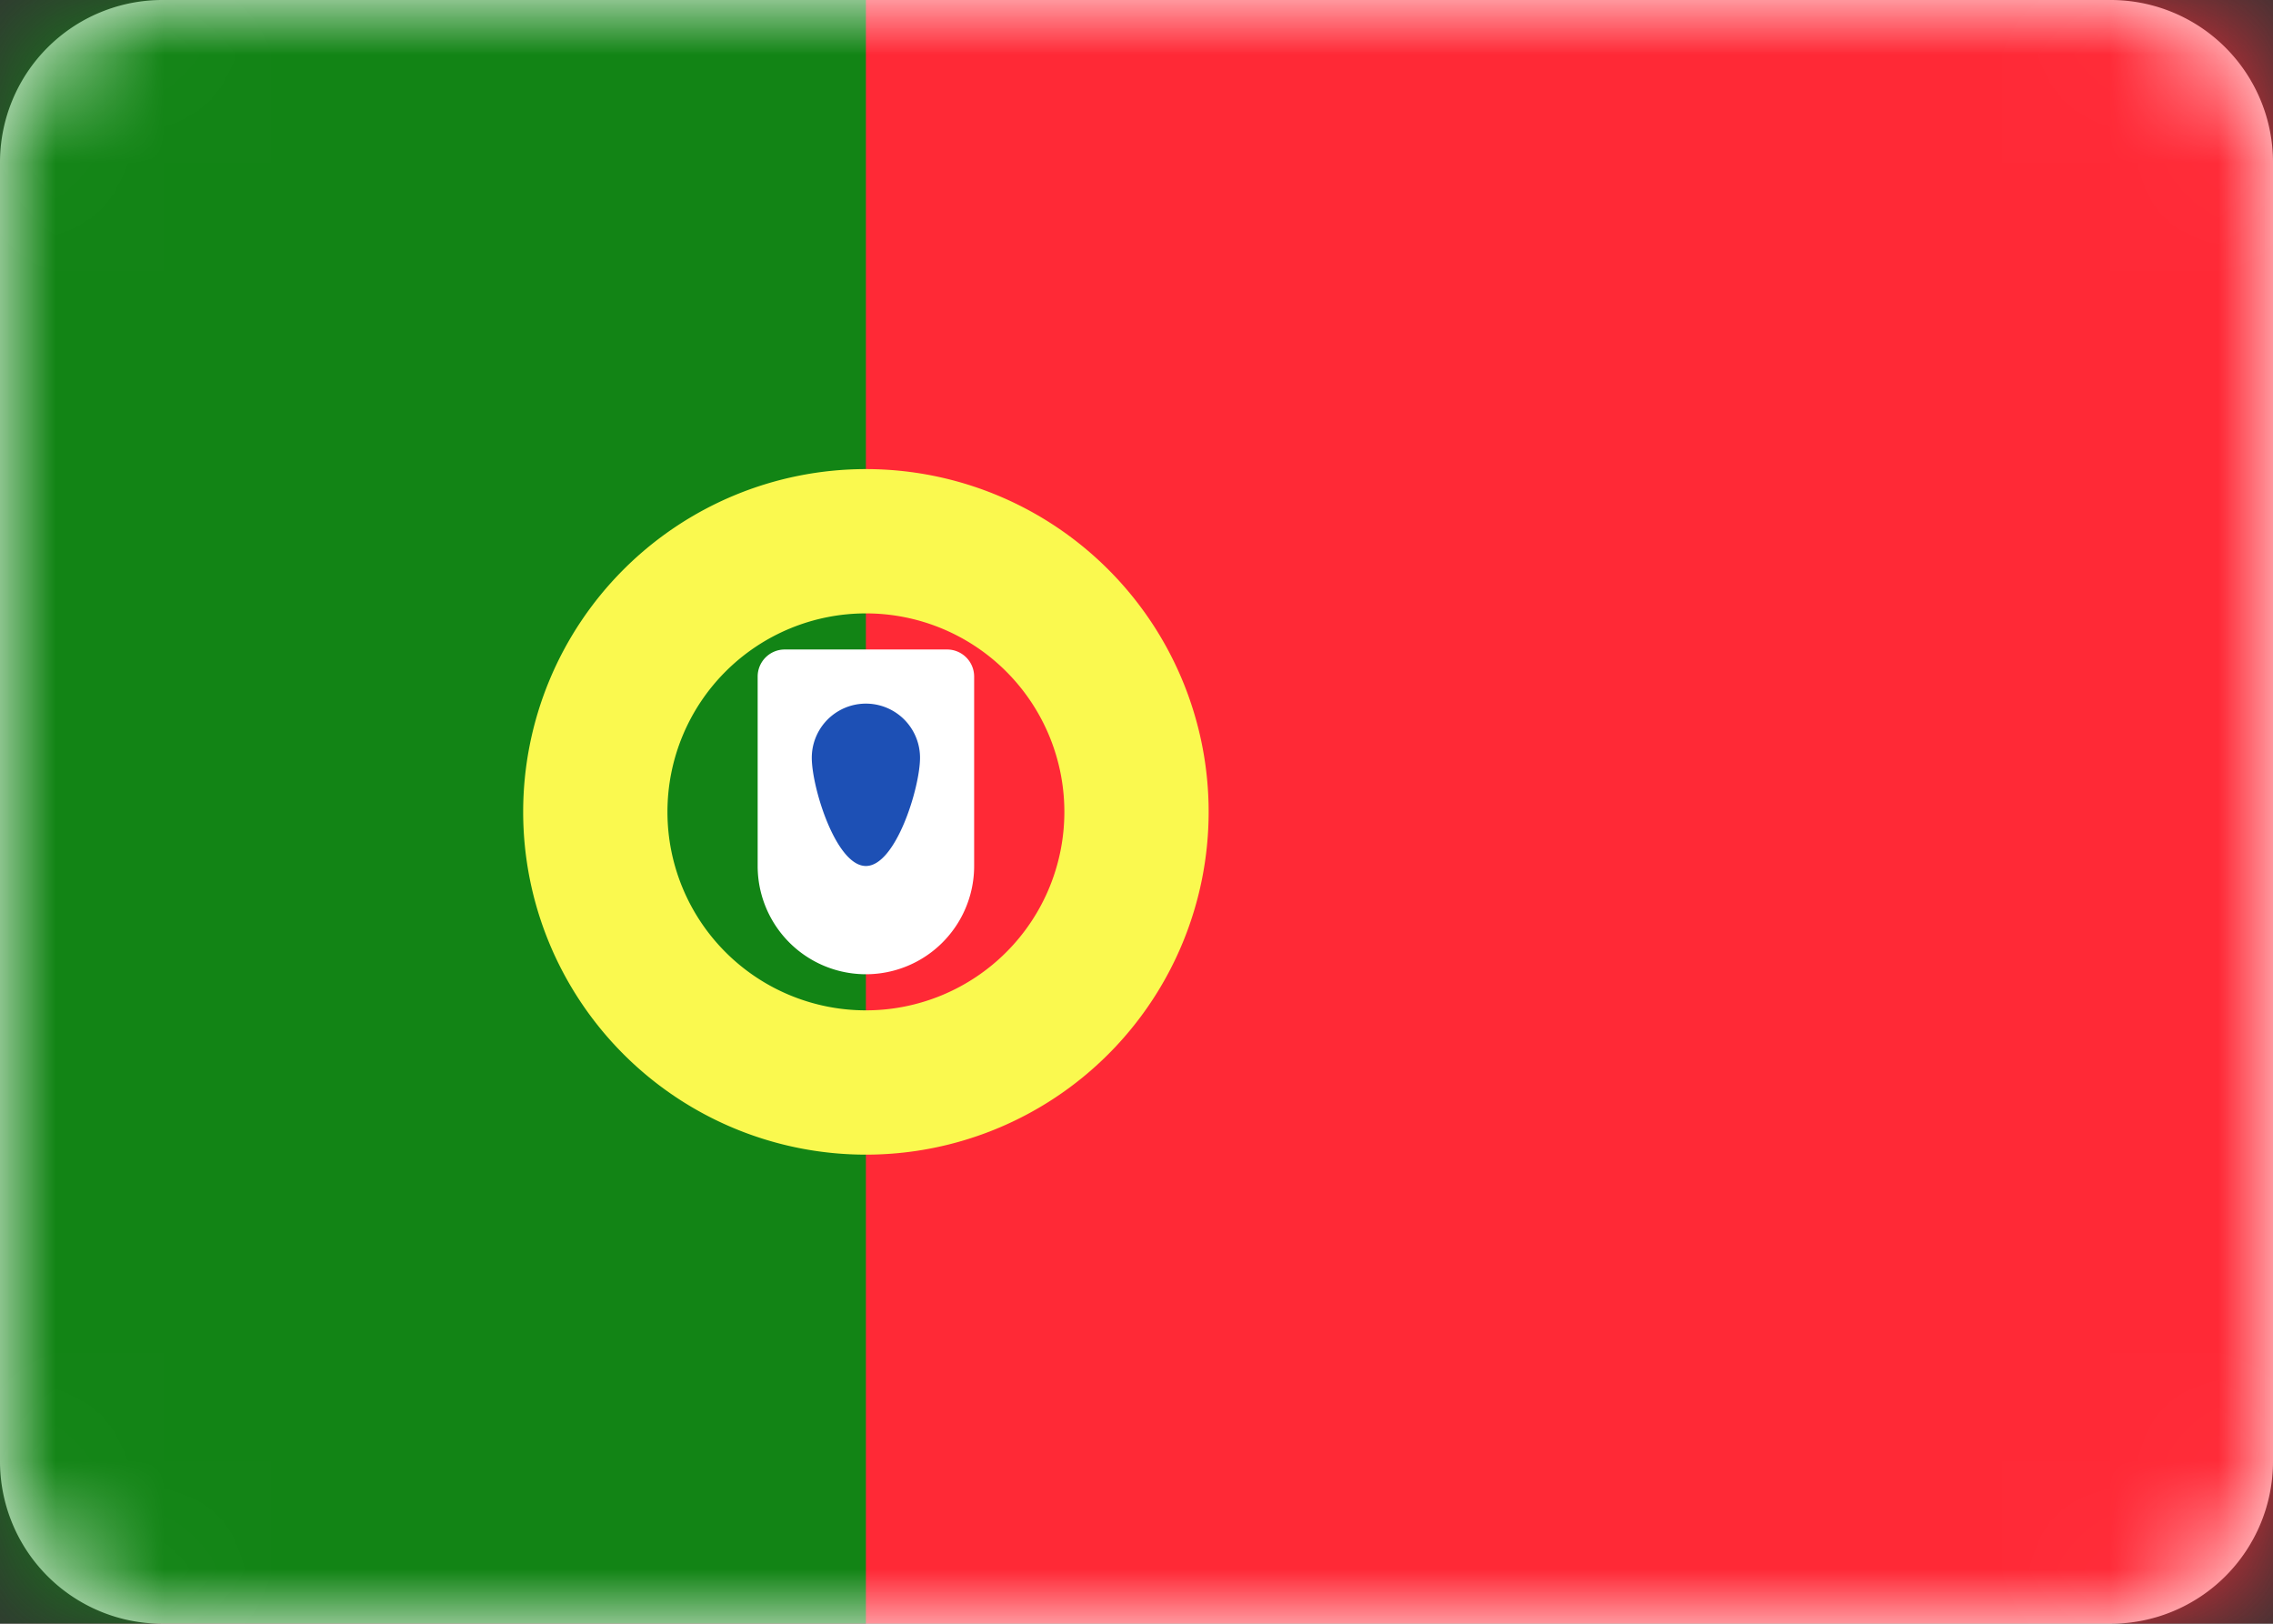 <svg width="21" height="15" fill="none" xmlns="http://www.w3.org/2000/svg"><rect width="100%" height="100%" fill="#333333" stroke="none"/><g clip-path="url(#a)"><path d="M19.5 0h-18A1.5 1.5 0 0 0 0 1.5v12A1.5 1.5 0 0 0 1.5 15h18a1.5 1.5 0 0 0 1.5-1.5v-12A1.5 1.5 0 0 0 19.5 0Z" fill="#fff"/><mask id="b" style="mask-type:alpha" maskUnits="userSpaceOnUse" x="0" y="0" width="21" height="15"><path d="M19.5 0h-18A1.5 1.5 0 0 0 0 1.5v12A1.5 1.5 0 0 0 1.5 15h18a1.5 1.5 0 0 0 1.5-1.5v-12A1.5 1.5 0 0 0 19.5 0Z" fill="#fff"/></mask><g mask="url(#b)"><path d="M21 0H0v15h21V0Z" fill="#FF2936"/><path fill-rule="evenodd" clip-rule="evenodd" d="M0 15h8V0H0v15Z" fill="#128415"/><path d="M8 10a2.5 2.5 0 1 0 0-5 2.5 2.5 0 0 0 0 5Z" stroke="#FAF94F" stroke-width="1.333"/><path fill-rule="evenodd" clip-rule="evenodd" d="M7 6.25A.25.25 0 0 1 7.25 6h1.5a.25.25 0 0 1 .25.25V8a1 1 0 0 1-2 0V6.25Z" fill="#fff"/><path fill-rule="evenodd" clip-rule="evenodd" d="M8 8c.276 0 .5-.724.5-1a.5.5 0 1 0-1 0c0 .276.224 1 .5 1Z" fill="#1D50B5"/></g></g><defs><clipPath id="a"><path fill="#fff" d="M0 0h21v15H0z"/></clipPath></defs></svg>